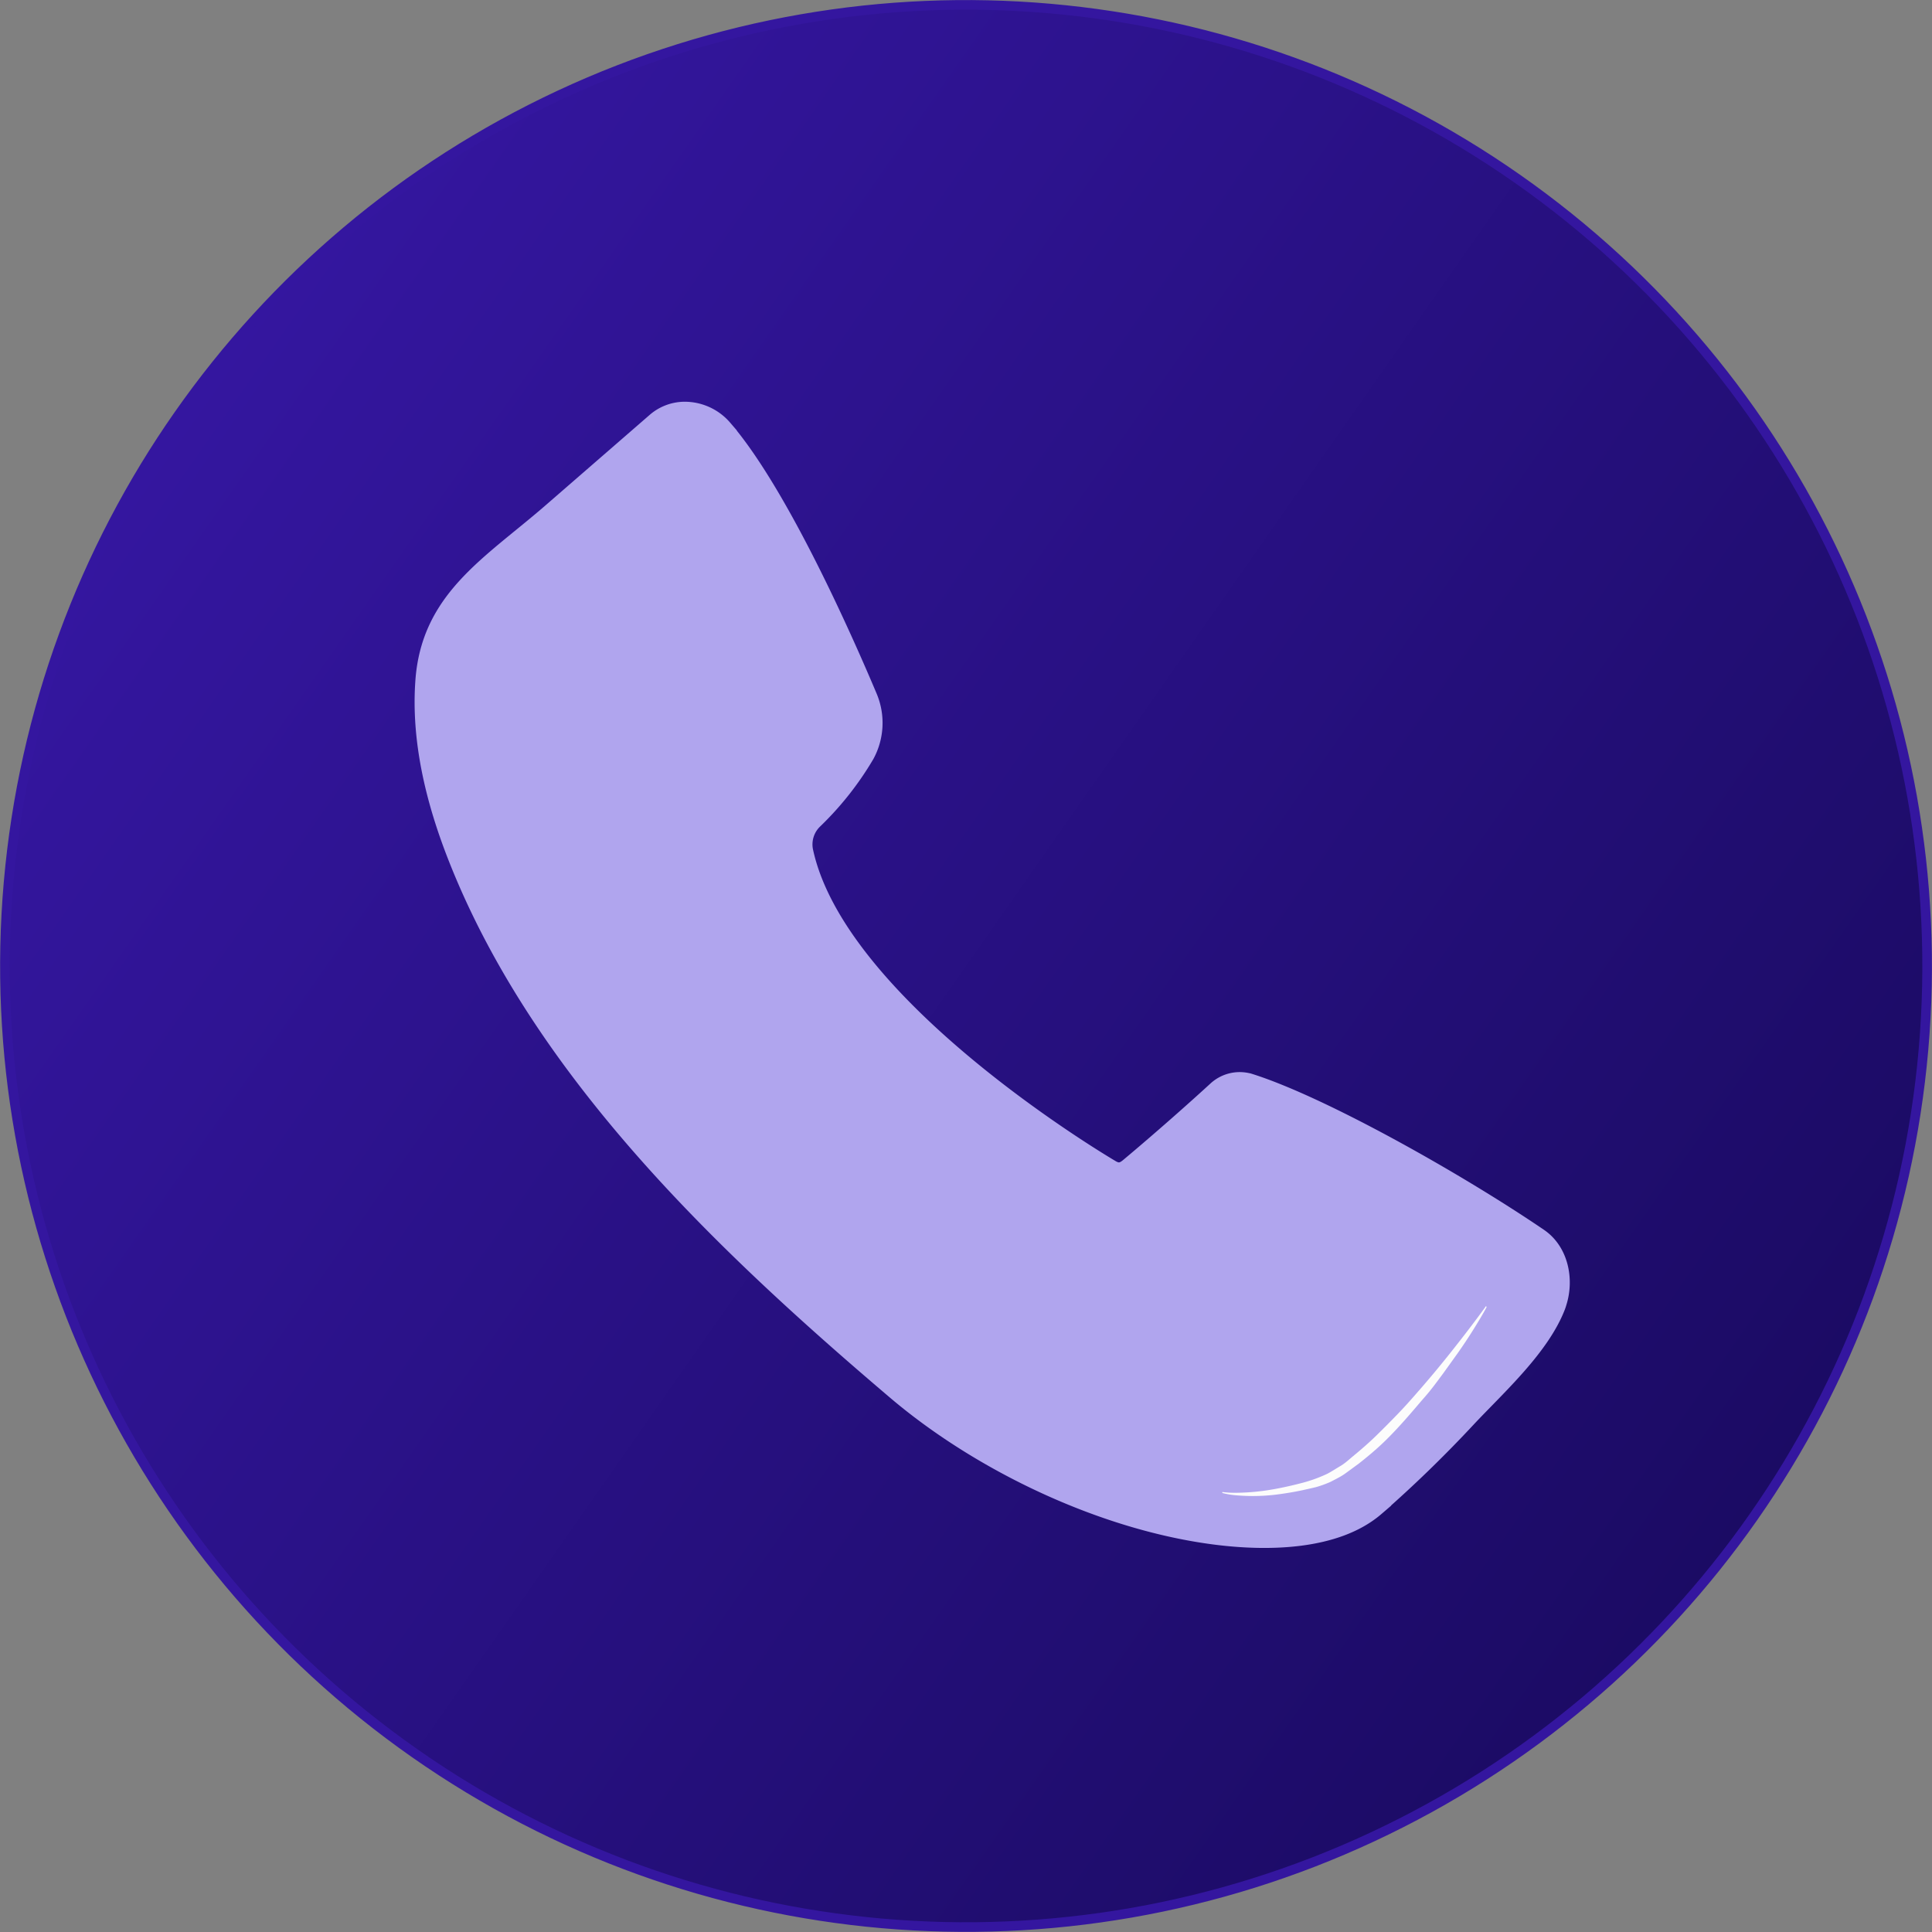 <svg xmlns="http://www.w3.org/2000/svg" xmlns:xlink="http://www.w3.org/1999/xlink" viewBox="0 0 201.02 201.02"><rect x="0" y="0" width="201.02" height="201.02" fill="#808080" stroke="none"/><defs><style>.cls-1{fill:#1b0b64;}.cls-2{stroke:#34169f;fill:url(#linear-gradient);}.cls-2,.cls-3{stroke-miterlimit:10;}.cls-3{fill:#b0a5ee;stroke:#b0a5ee;}.cls-4{fill:#fcfcfc;}</style><linearGradient id="linear-gradient" x1="0.51" y1="100.51" x2="200.51" y2="100.51" gradientTransform="translate(201.02) rotate(90)" gradientUnits="userSpaceOnUse"><stop offset="0" stop-color="#34169f"/><stop offset="1" stop-color="#1b0b64"/></linearGradient></defs><title>Contact Us Icon</title><g id="Layer_2" data-name="Layer 2"><g id="Layer_1-2" data-name="Layer 1"><circle class="cls-1" cx="100.49" cy="100.5" r="100"/><circle class="cls-2" cx="100.51" cy="100.51" r="100" transform="translate(-39.47 125.19) rotate(-55)"/><path class="cls-3" d="M162.49,135.66c.82-2.57.19-5.71-2.13-7.29-8.46-5.76-22.57-13.72-30.15-16.13a4,4,0,0,0-3.9.84c-2,1.84-5.71,5.14-9.13,8-.48.4-.8.49-1.34.17,0,0-28.25-16.51-31.74-32.77A3.08,3.08,0,0,1,85,85.62a32.35,32.35,0,0,0,5.43-6.88,7.35,7.35,0,0,0,.32-6.38c-2.56-6.07-9.3-21.3-15.16-28.06a5.75,5.75,0,0,0-4.34-2,5.07,5.07,0,0,0-3.33,1.25L57.19,52.87C50.83,58.41,44.36,62,43.72,70.81c-.46,6.3,1.11,12.65,3.4,18.48,8.78,22.36,27.83,40.46,45.71,55.67,9,7.68,21.89,13.79,33.68,15.27,5.32.67,12.6.62,16.9-3.08a130.4,130.4,0,0,0,9.66-9.38c3.14-3.33,7.6-7.36,9.28-11.69Q162.43,135.87,162.49,135.66Z"/><path class="cls-4" d="M154.68,136s-.26.5-.76,1.33-1.22,2-2.19,3.38l-1.57,2.19c-.57.76-1.16,1.59-1.85,2.38s-1.38,1.62-2.11,2.44-1.49,1.64-2.31,2.42-1.69,1.5-2.57,2.19c-.46.33-.91.67-1.37,1s-1,.58-1.46.83a11.12,11.12,0,0,1-1.56.57c-.49.12-1,.23-1.44.33-1,.21-1.86.34-2.7.45a20.1,20.1,0,0,1-4.08.08,8.31,8.31,0,0,1-1.53-.25l0-.1a10.1,10.1,0,0,0,1.51.08,23.65,23.65,0,0,0,4-.4c.81-.15,1.69-.34,2.61-.58a15.16,15.16,0,0,0,2.81-1c.45-.24.89-.53,1.35-.8s.86-.64,1.29-1c.84-.69,1.67-1.41,2.46-2.18s1.57-1.56,2.32-2.34,1.46-1.59,2.14-2.37c1.36-1.56,2.59-3.06,3.61-4.36,2.06-2.6,3.34-4.4,3.34-4.4Z"/></g></g></svg>
